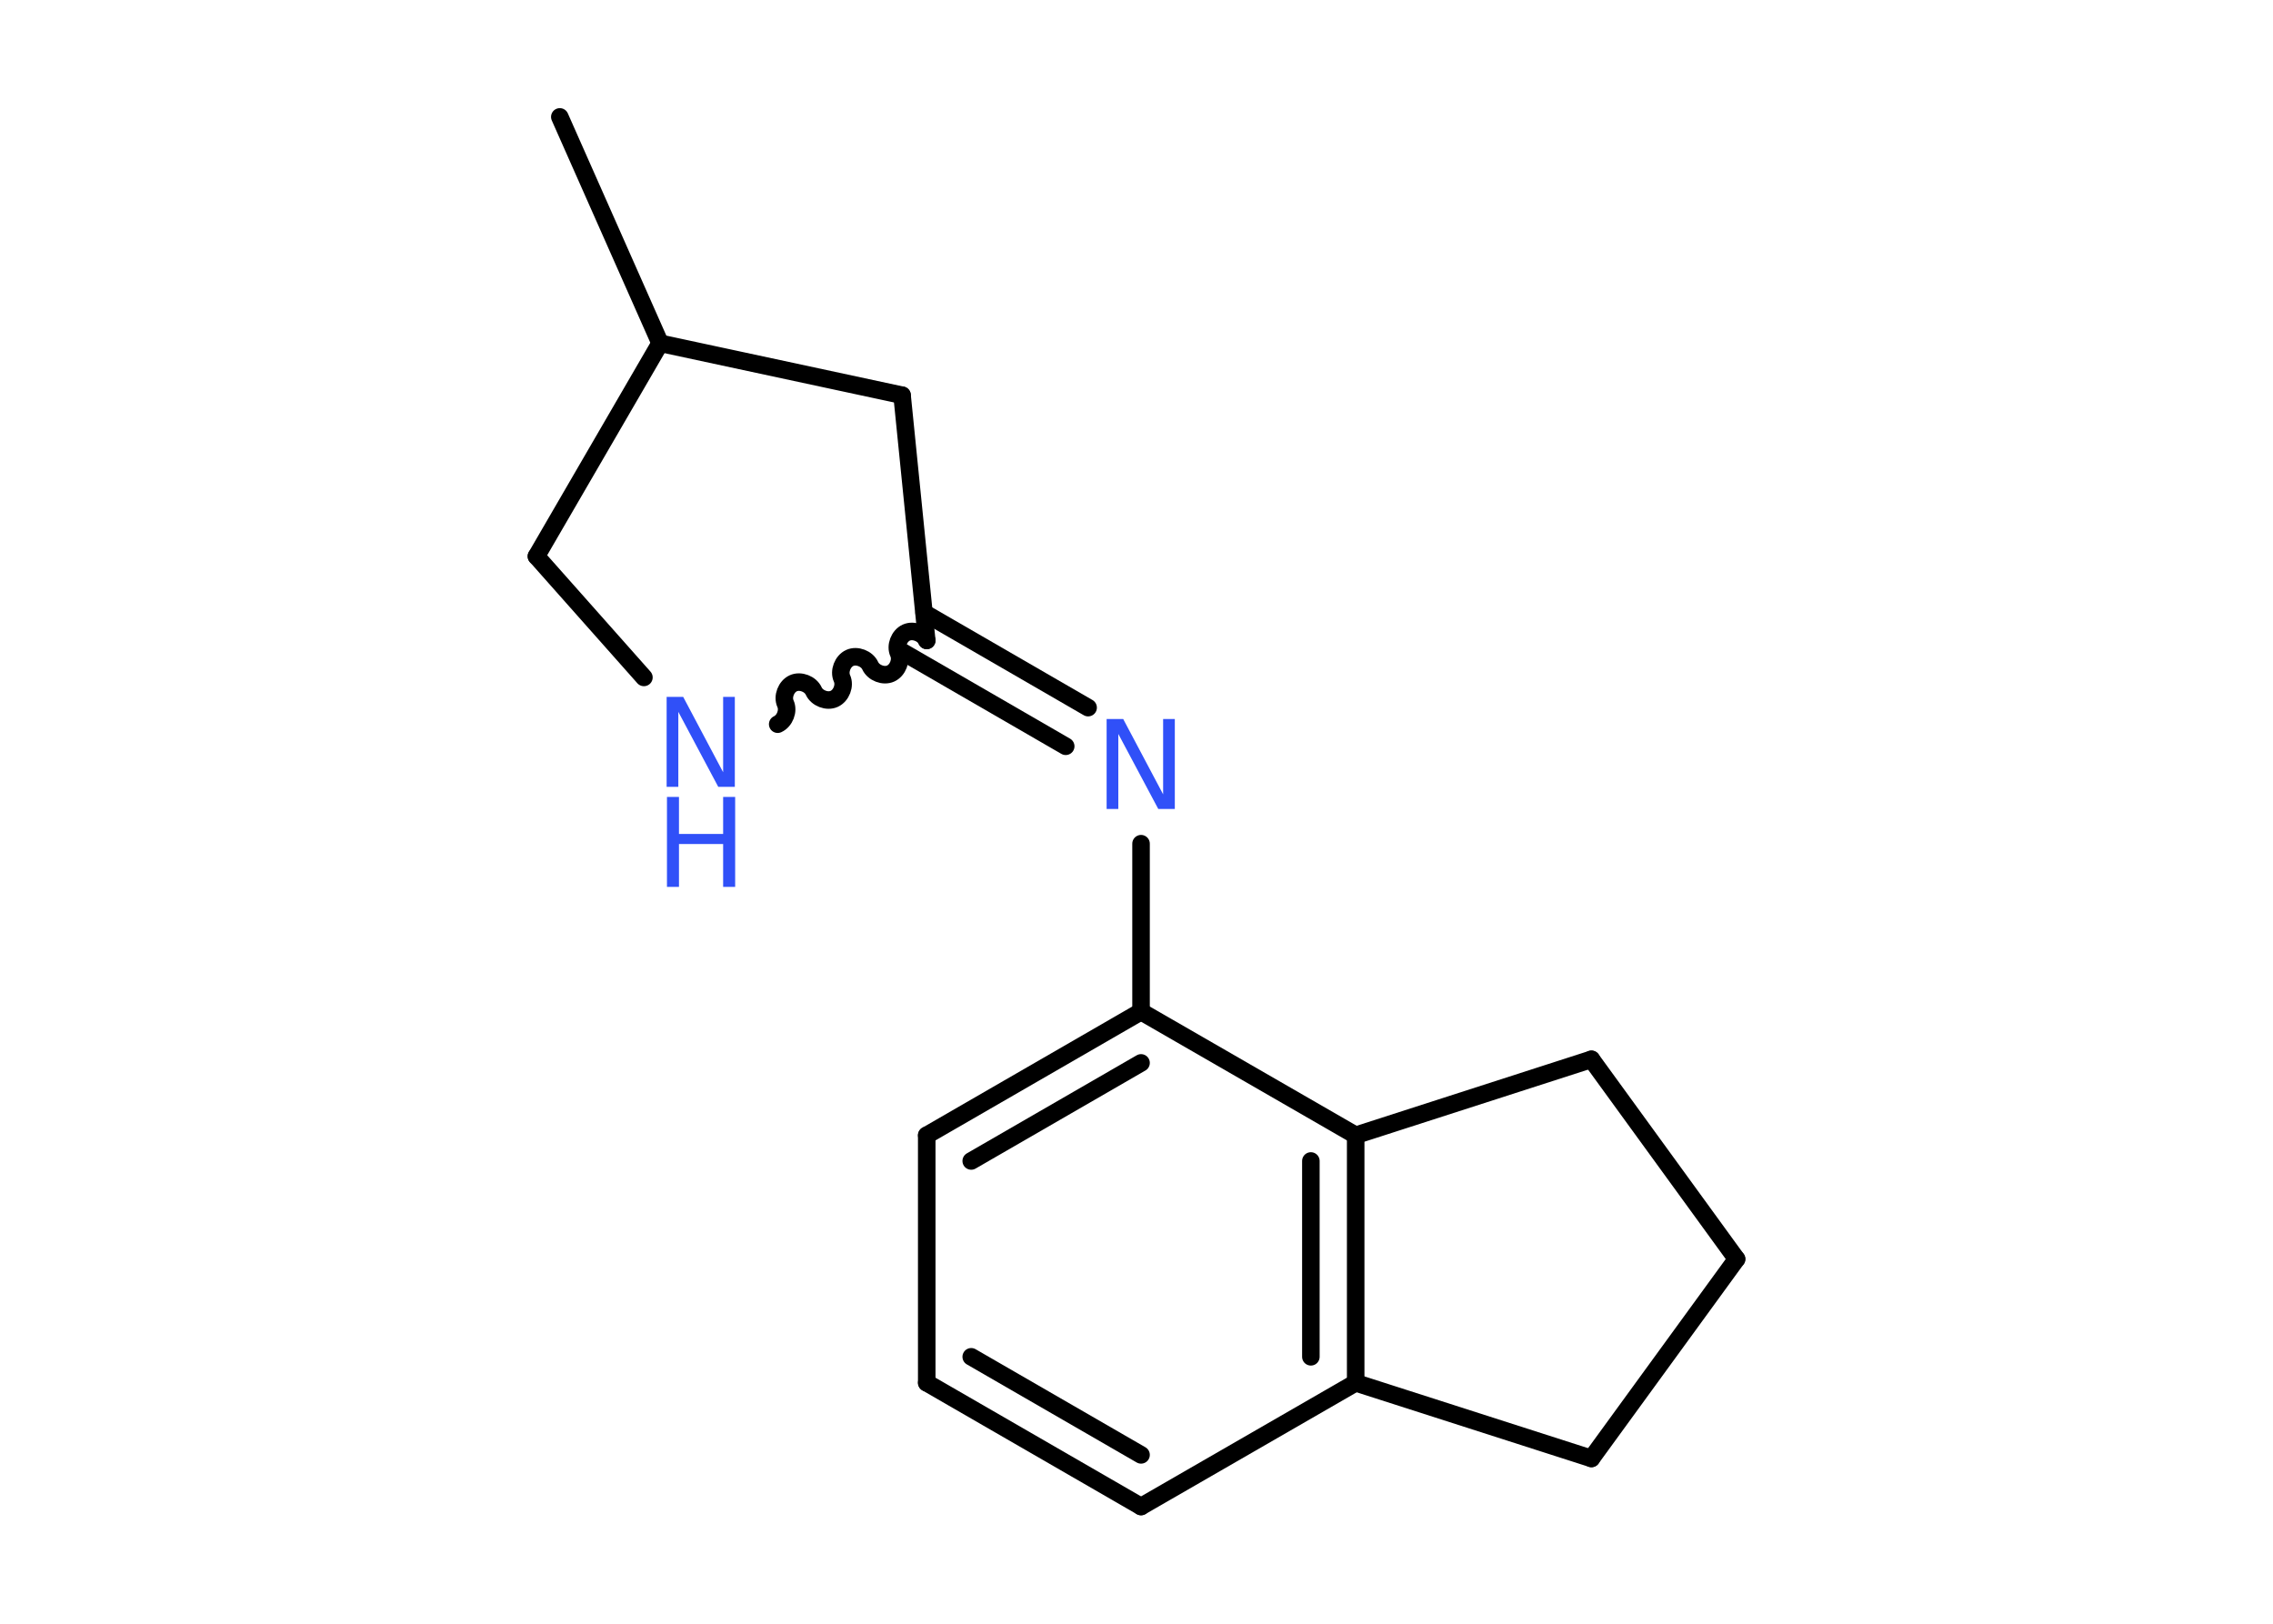 <?xml version='1.0' encoding='UTF-8'?>
<!DOCTYPE svg PUBLIC "-//W3C//DTD SVG 1.1//EN" "http://www.w3.org/Graphics/SVG/1.1/DTD/svg11.dtd">
<svg version='1.2' xmlns='http://www.w3.org/2000/svg' xmlns:xlink='http://www.w3.org/1999/xlink' width='70.0mm' height='50.0mm' viewBox='0 0 70.0 50.0'>
  <desc>Generated by the Chemistry Development Kit (http://github.com/cdk)</desc>
  <g stroke-linecap='round' stroke-linejoin='round' stroke='#000000' stroke-width='.54' fill='#3050F8'>
    <rect x='.0' y='.0' width='70.0' height='50.0' fill='#FFFFFF' stroke='none'/>
    <g id='mol1' class='mol'>
      <line id='mol1bnd1' class='bond' x1='17.24' y1='3.6' x2='20.33' y2='10.57'/>
      <line id='mol1bnd2' class='bond' x1='20.33' y1='10.57' x2='16.52' y2='17.13'/>
      <line id='mol1bnd3' class='bond' x1='16.52' y1='17.13' x2='19.83' y2='20.86'/>
      <path id='mol1bnd4' class='bond' d='M28.54 19.72c-.1 -.22 -.41 -.34 -.63 -.24c-.22 .1 -.34 .41 -.24 .63c.1 .22 -.02 .53 -.24 .63c-.22 .1 -.53 -.02 -.63 -.24c-.1 -.22 -.41 -.34 -.63 -.24c-.22 .1 -.34 .41 -.24 .63c.1 .22 -.02 .53 -.24 .63c-.22 .1 -.53 -.02 -.63 -.24c-.1 -.22 -.41 -.34 -.63 -.24c-.22 .1 -.34 .41 -.24 .63c.1 .22 -.02 .53 -.24 .63' fill='none' stroke='#000000' stroke-width='.54'/>
      <g id='mol1bnd5' class='bond'>
        <line x1='28.46' y1='18.87' x2='33.51' y2='21.79'/>
        <line x1='27.77' y1='20.06' x2='32.82' y2='22.98'/>
      </g>
      <line id='mol1bnd6' class='bond' x1='35.14' y1='25.98' x2='35.14' y2='31.15'/>
      <g id='mol1bnd7' class='bond'>
        <line x1='35.14' y1='31.15' x2='28.54' y2='34.96'/>
        <line x1='35.14' y1='32.73' x2='29.91' y2='35.75'/>
      </g>
      <line id='mol1bnd8' class='bond' x1='28.54' y1='34.96' x2='28.54' y2='42.58'/>
      <g id='mol1bnd9' class='bond'>
        <line x1='28.54' y1='42.58' x2='35.14' y2='46.39'/>
        <line x1='29.91' y1='41.78' x2='35.14' y2='44.8'/>
      </g>
      <line id='mol1bnd10' class='bond' x1='35.14' y1='46.39' x2='41.75' y2='42.58'/>
      <g id='mol1bnd11' class='bond'>
        <line x1='41.75' y1='42.58' x2='41.75' y2='34.96'/>
        <line x1='40.37' y1='41.78' x2='40.37' y2='35.75'/>
      </g>
      <line id='mol1bnd12' class='bond' x1='35.14' y1='31.15' x2='41.75' y2='34.96'/>
      <line id='mol1bnd13' class='bond' x1='41.75' y1='34.96' x2='49.01' y2='32.62'/>
      <line id='mol1bnd14' class='bond' x1='49.01' y1='32.62' x2='53.48' y2='38.77'/>
      <line id='mol1bnd15' class='bond' x1='53.48' y1='38.77' x2='49.01' y2='44.91'/>
      <line id='mol1bnd16' class='bond' x1='41.75' y1='42.58' x2='49.01' y2='44.91'/>
      <line id='mol1bnd17' class='bond' x1='28.54' y1='19.72' x2='27.78' y2='12.17'/>
      <line id='mol1bnd18' class='bond' x1='20.33' y1='10.57' x2='27.78' y2='12.17'/>
      <g id='mol1atm4' class='atom'>
        <path d='M20.54 21.46h.5l1.23 2.32v-2.32h.36v2.77h-.51l-1.23 -2.31v2.31h-.36v-2.77z' stroke='none'/>
        <path d='M20.54 24.54h.37v1.14h1.36v-1.14h.37v2.77h-.37v-1.32h-1.36v1.32h-.37v-2.77z' stroke='none'/>
      </g>
      <path id='mol1atm6' class='atom' d='M34.09 22.14h.5l1.23 2.32v-2.32h.36v2.77h-.51l-1.23 -2.31v2.31h-.36v-2.77z' stroke='none'/>
    </g>
  </g>
</svg>
